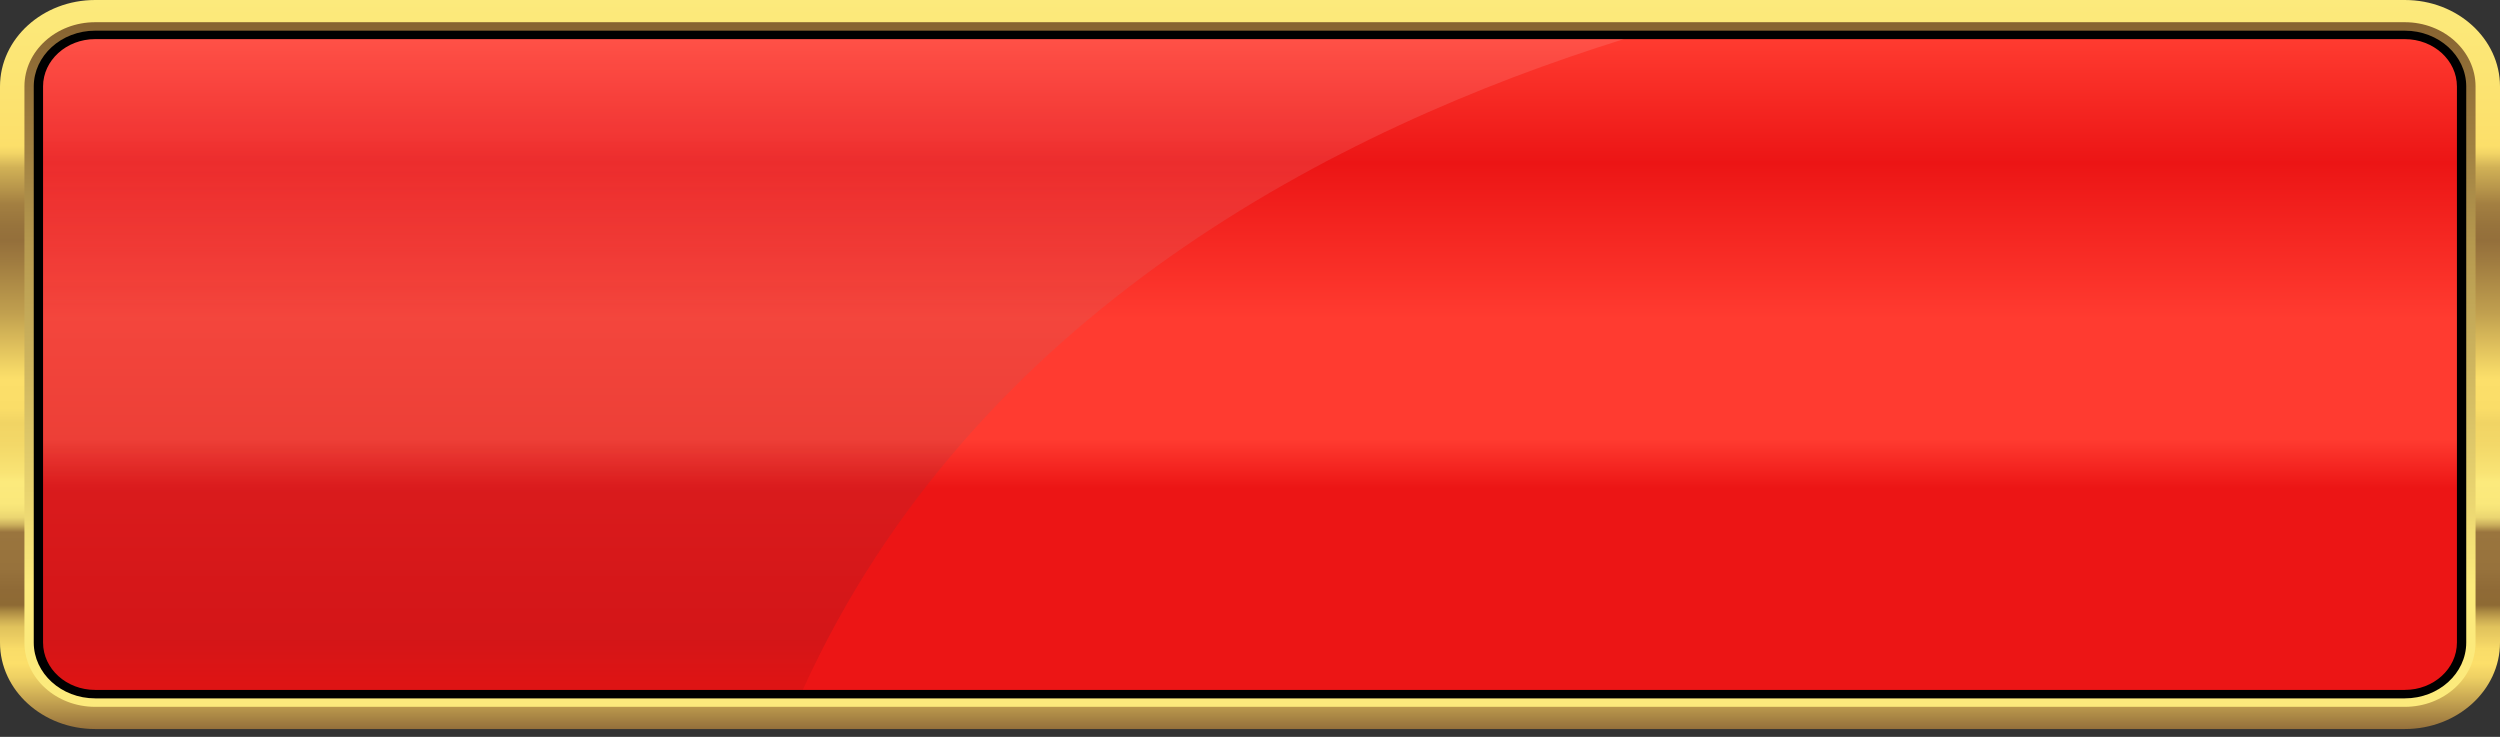 <svg width="190" height="56" viewBox="0 0 190 56" fill="none" xmlns="http://www.w3.org/2000/svg">
<rect x="0" y="0" width="190" height="56" fill="#333333" stroke="none"/>
<g clip-path="url(#clip0_5017_4060)">
<path d="M182.767 0H7.233C3.238 0 0 2.943 0 6.573V48.835C0 52.465 3.238 55.407 7.233 55.407H182.767C186.762 55.407 190 52.465 190 48.835V6.573C190 2.943 186.762 0 182.767 0Z" fill="url(#paint0_linear_5017_4060)"/>
<path d="M7.233 1.688H182.766C185.733 1.688 188.142 3.877 188.142 6.573V48.835C188.142 51.531 185.733 53.719 182.766 53.719H7.233C4.266 53.719 1.857 51.531 1.857 48.835V6.573C1.857 3.877 4.266 1.688 7.233 1.688Z" fill="url(#paint1_linear_5017_4060)"/>
<path d="M7.233 2.331H182.766C185.343 2.331 187.434 4.232 187.434 6.573V48.835C187.434 51.176 185.343 53.076 182.766 53.076H7.233C4.657 53.076 2.565 51.176 2.565 48.835V6.573C2.565 4.232 4.657 2.331 7.233 2.331Z" fill="black"/>
<path d="M182.767 2.974H7.233C5.046 2.974 3.273 4.585 3.273 6.573V48.834C3.273 50.822 5.046 52.433 7.233 52.433H182.767C184.954 52.433 186.727 50.822 186.727 48.834V6.573C186.727 4.585 184.954 2.974 182.767 2.974Z" fill="url(#paint2_linear_5017_4060)"/>
<path opacity="0.11" d="M123.412 2.974C101.653 9.76 74.029 23.778 61.009 52.433H7.233C5.05 52.433 3.273 50.819 3.273 48.834V6.573C3.273 4.589 5.05 2.974 7.233 2.974H123.412Z" fill="url(#paint3_linear_5017_4060)"/>
</g>
<defs>
<linearGradient id="paint0_linear_5017_4060" x1="95" y1="0" x2="95" y2="55.407" gradientUnits="userSpaceOnUse">
<stop stop-color="#FCEA7C"/>
<stop offset="0.2" stop-color="#FCDF6A"/>
<stop offset="0.21" stop-color="#F3D566"/>
<stop offset="0.23" stop-color="#D1B156"/>
<stop offset="0.26" stop-color="#B6944A"/>
<stop offset="0.28" stop-color="#A37F41"/>
<stop offset="0.31" stop-color="#97733C"/>
<stop offset="0.33" stop-color="#946F3B"/>
<stop offset="0.36" stop-color="#A07C40"/>
<stop offset="0.43" stop-color="#C1A04F"/>
<stop offset="0.51" stop-color="#F6D967"/>
<stop offset="0.52" stop-color="#FCDF6A"/>
<stop offset="0.56" stop-color="#FADD68"/>
<stop offset="0.58" stop-color="#F1D464"/>
<stop offset="0.61" stop-color="#F3D868"/>
<stop offset="0.65" stop-color="#F9E475"/>
<stop offset="0.66" stop-color="#FCEA7C"/>
<stop offset="0.69" stop-color="#FAE87B"/>
<stop offset="0.7" stop-color="#F4E177"/>
<stop offset="0.71" stop-color="#EAD571"/>
<stop offset="0.72" stop-color="#CAAE5C"/>
<stop offset="0.73" stop-color="#9A753E"/>
<stop offset="0.78" stop-color="#97723C"/>
<stop offset="0.81" stop-color="#8F6A36"/>
<stop offset="0.83" stop-color="#8E6A34"/>
<stop offset="0.84" stop-color="#AF8E44"/>
<stop offset="0.85" stop-color="#CBAB52"/>
<stop offset="0.86" stop-color="#E0C25C"/>
<stop offset="0.88" stop-color="#F0D264"/>
<stop offset="0.89" stop-color="#F9DC68"/>
<stop offset="0.91" stop-color="#FCDF6A"/>
<stop offset="0.93" stop-color="#EDCF63"/>
<stop offset="0.96" stop-color="#C7A652"/>
<stop offset="1" stop-color="#946F3B"/>
</linearGradient>
<linearGradient id="paint1_linear_5017_4060" x1="95" y1="53.719" x2="95" y2="1.688" gradientUnits="userSpaceOnUse">
<stop offset="0.177" stop-color="#FCEA7C"/>
<stop offset="1" stop-color="#876331"/>
</linearGradient>
<linearGradient id="paint2_linear_5017_4060" x1="95" y1="2.974" x2="95" y2="52.433" gradientUnits="userSpaceOnUse">
<stop stop-color="#FF3B30"/>
<stop offset="0.19" stop-color="#EC1515"/>
<stop offset="0.43" stop-color="#FF3B30"/>
<stop offset="0.615" stop-color="#FF3B30"/>
<stop offset="0.69" stop-color="#EC1515"/>
<stop offset="1" stop-color="#EC1515"/>
</linearGradient>
<linearGradient id="paint3_linear_5017_4060" x1="63.343" y1="2.67" x2="63.343" y2="52.026" gradientUnits="userSpaceOnUse">
<stop offset="0.15" stop-color="white"/>
<stop offset="0.3" stop-color="#C4C5CA"/>
<stop offset="0.49" stop-color="#82858F"/>
<stop offset="0.66" stop-color="#4E5260"/>
<stop offset="0.81" stop-color="#292D3F"/>
<stop offset="0.93" stop-color="#12172A"/>
<stop offset="1" stop-color="#700606"/>
</linearGradient>
<clipPath id="clip0_5017_4060">
<rect width="190" height="55.407" fill="white"/>
</clipPath>
</defs>
</svg>
